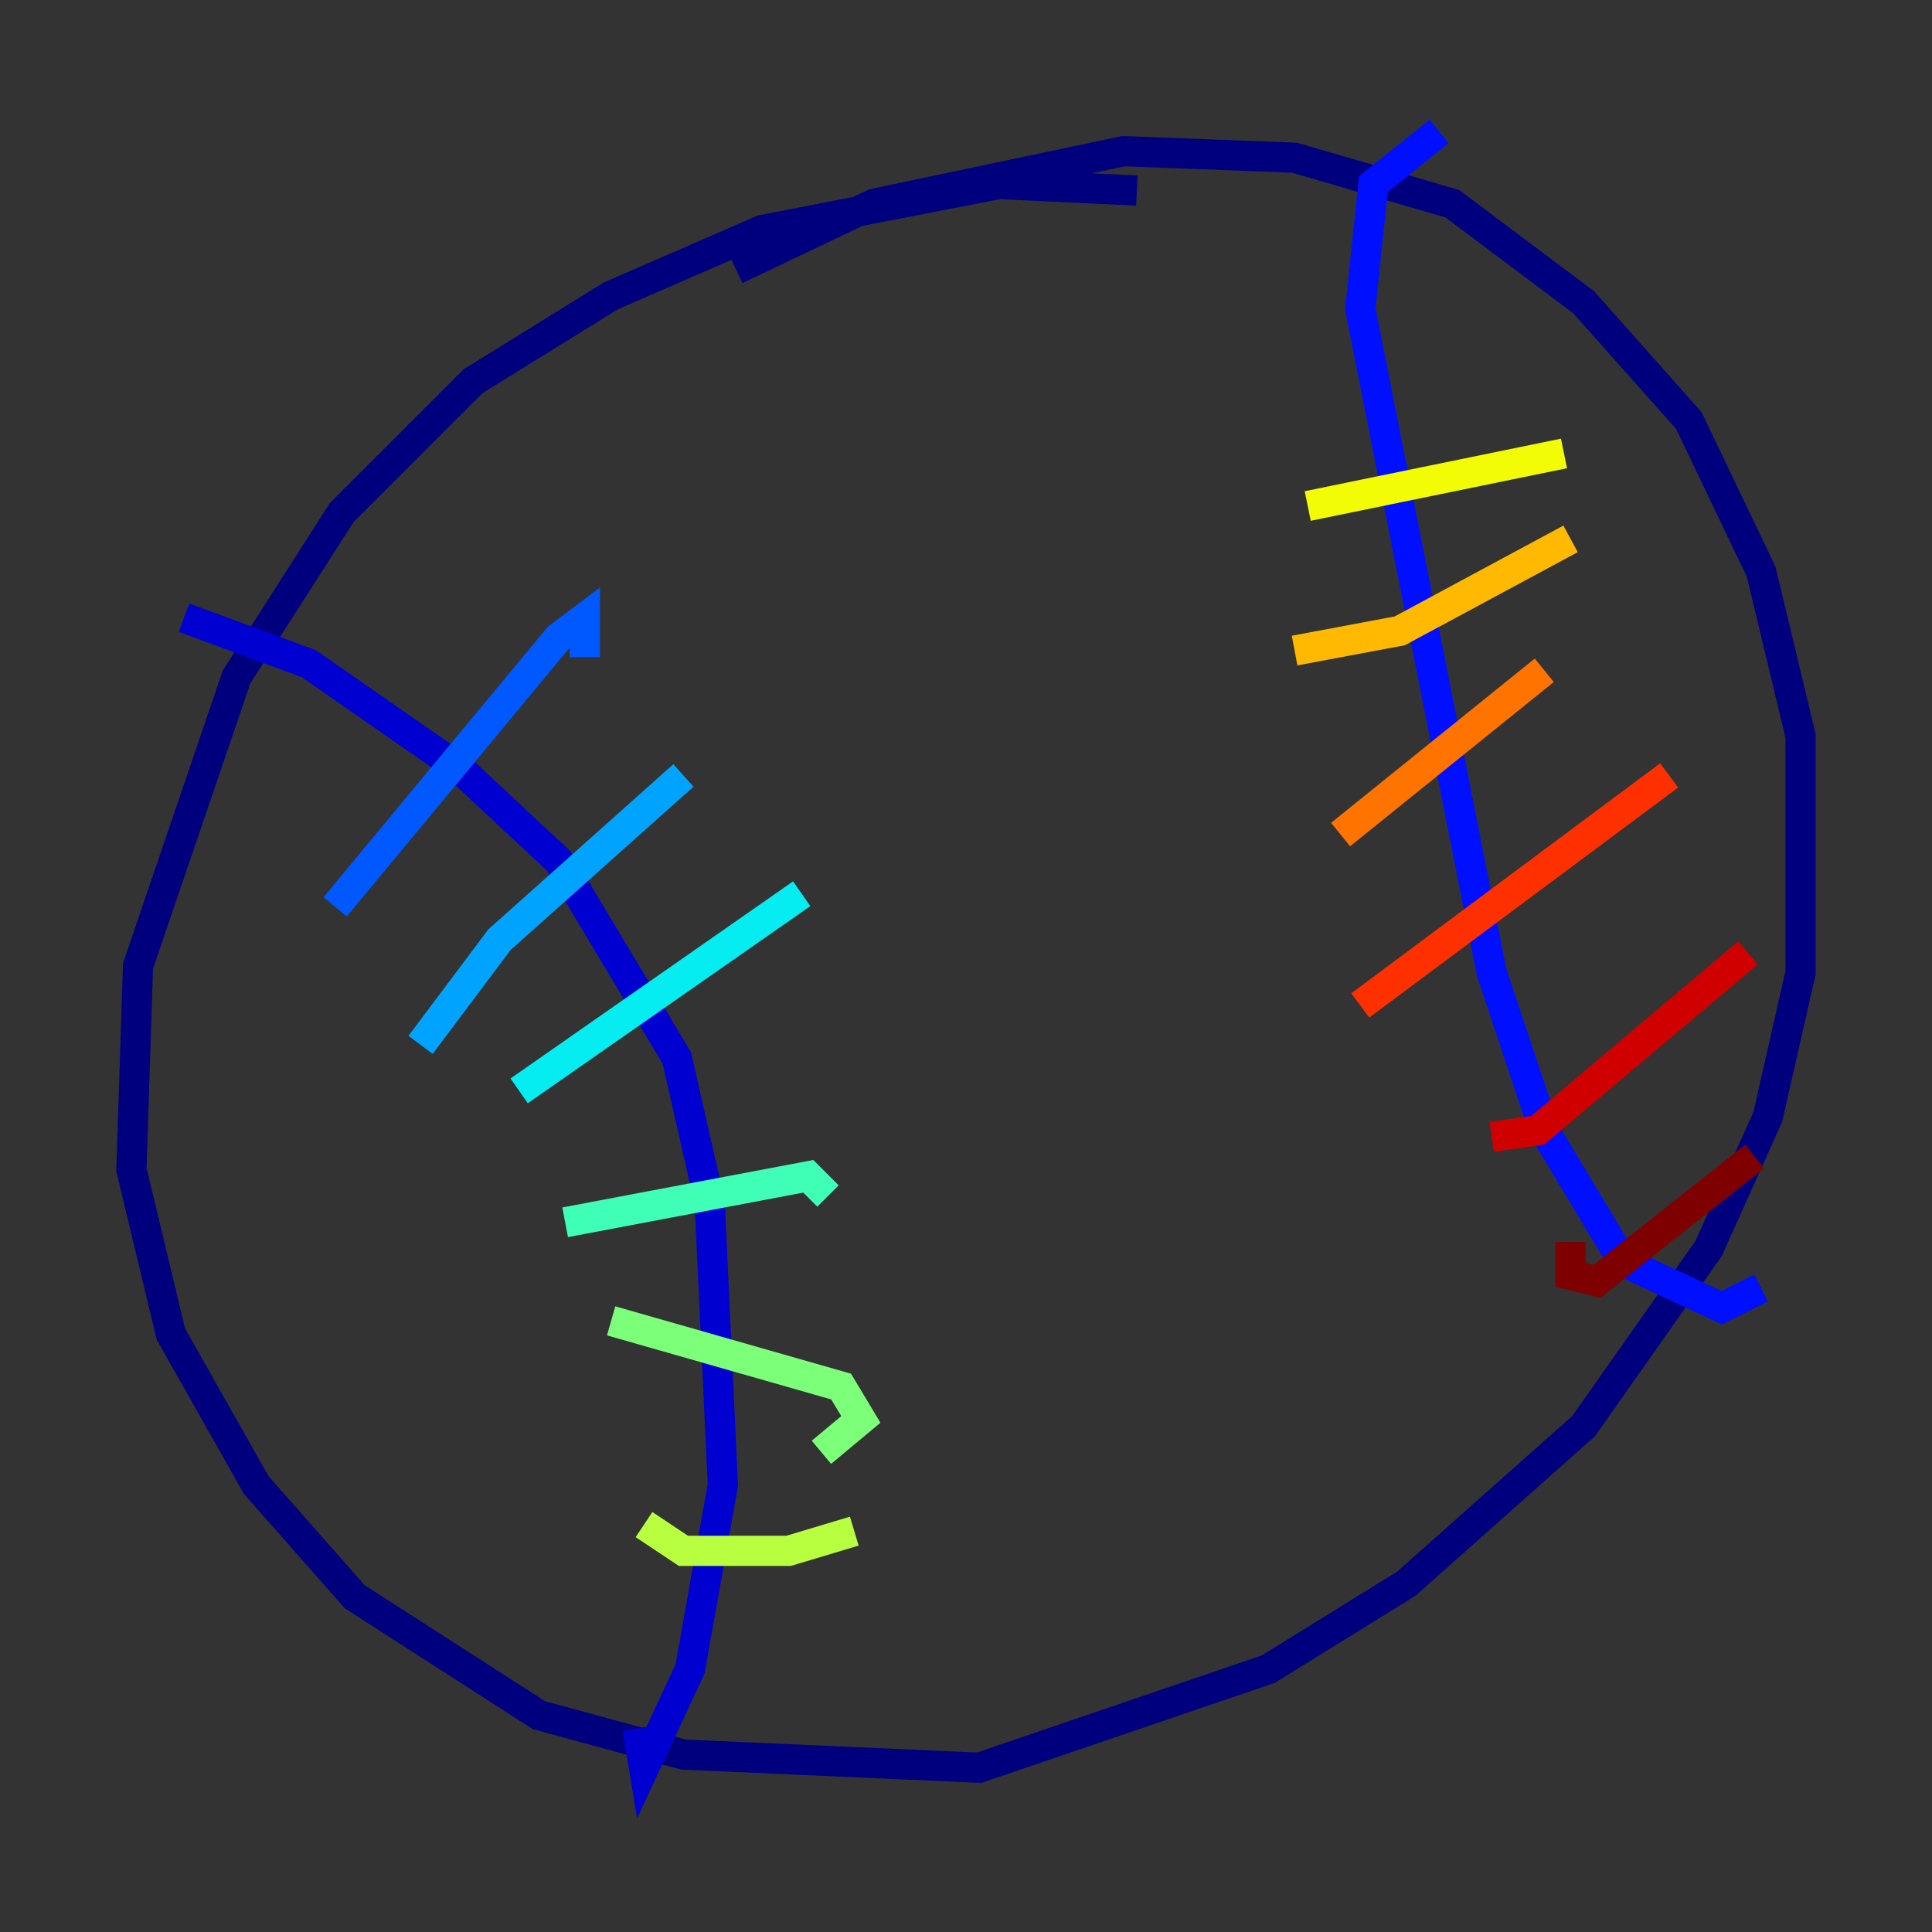 <?xml version="1.0" encoding="utf-8" ?>
<svg baseProfile="tiny" height="128" version="1.2" viewBox="0,0,128,128" width="128" xmlns="http://www.w3.org/2000/svg" xmlns:ev="http://www.w3.org/2001/xml-events" xmlns:xlink="http://www.w3.org/1999/xlink"><rect x="0" y="0" width="128" height="128" fill="#333333" stroke="none"/><defs /><polyline fill="none" points="75.32,12.626 66.177,12.191 50.503,15.238 40.49,19.592 31.347,25.252 22.64,33.959 15.674,44.843 9.143,64.0 8.707,77.497 11.32,88.381 16.98,98.395 23.51,105.796 35.701,113.633 45.279,116.245 64.871,117.116 84.027,110.585 93.17,104.925 104.925,94.476 113.197,82.721 117.116,74.014 119.293,64.435 119.293,48.762 116.68,37.878 111.891,27.864 104.925,20.027 96.218,13.497 85.769,10.449 74.449,10.014 57.905,13.497 48.762,17.85" stroke="#00007f" stroke-width="2" /><polyline fill="none" points="12.191,40.925 20.463,43.973 30.476,50.939 37.007,57.034 44.843,70.095 47.02,79.674 47.891,98.395 45.714,110.585 42.667,117.116 42.231,114.503" stroke="#0000d1" stroke-width="2" /><polyline fill="none" points="95.347,8.707 90.993,12.191 90.122,20.463 98.83,64.435 102.313,74.884 107.537,83.592 114.068,86.639 116.68,85.333" stroke="#0010ff" stroke-width="2" /><polyline fill="none" points="22.204,60.082 37.007,42.231 38.748,40.925 38.748,43.537" stroke="#0058ff" stroke-width="2" /><polyline fill="none" points="27.864,69.225 33.088,62.258 45.279,51.374" stroke="#00a4ff" stroke-width="2" /><polyline fill="none" points="34.395,72.272 53.116,59.211" stroke="#05ecf1" stroke-width="2" /><polyline fill="none" points="37.442,80.98 53.551,77.932 54.857,79.238" stroke="#3fffb7" stroke-width="2" /><polyline fill="none" points="40.49,87.51 55.728,91.864 57.034,94.041 54.422,96.218" stroke="#7cff79" stroke-width="2" /><polyline fill="none" points="42.667,101.007 45.279,102.748 52.245,102.748 56.599,101.442" stroke="#b7ff3f" stroke-width="2" /><polyline fill="none" points="86.639,33.524 103.619,30.041" stroke="#f1fc05" stroke-width="2" /><polyline fill="none" points="85.769,43.102 92.735,41.796 104.054,35.701" stroke="#ffb900" stroke-width="2" /><polyline fill="none" points="88.816,55.292 102.313,44.408" stroke="#ff7300" stroke-width="2" /><polyline fill="none" points="90.122,66.612 110.585,51.374" stroke="#ff3000" stroke-width="2" /><polyline fill="none" points="98.83,75.32 101.878,74.884 115.809,63.129" stroke="#d10000" stroke-width="2" /><polyline fill="none" points="104.054,82.286 104.054,84.463 105.796,84.898 116.245,76.626" stroke="#7f0000" stroke-width="2" /></svg>